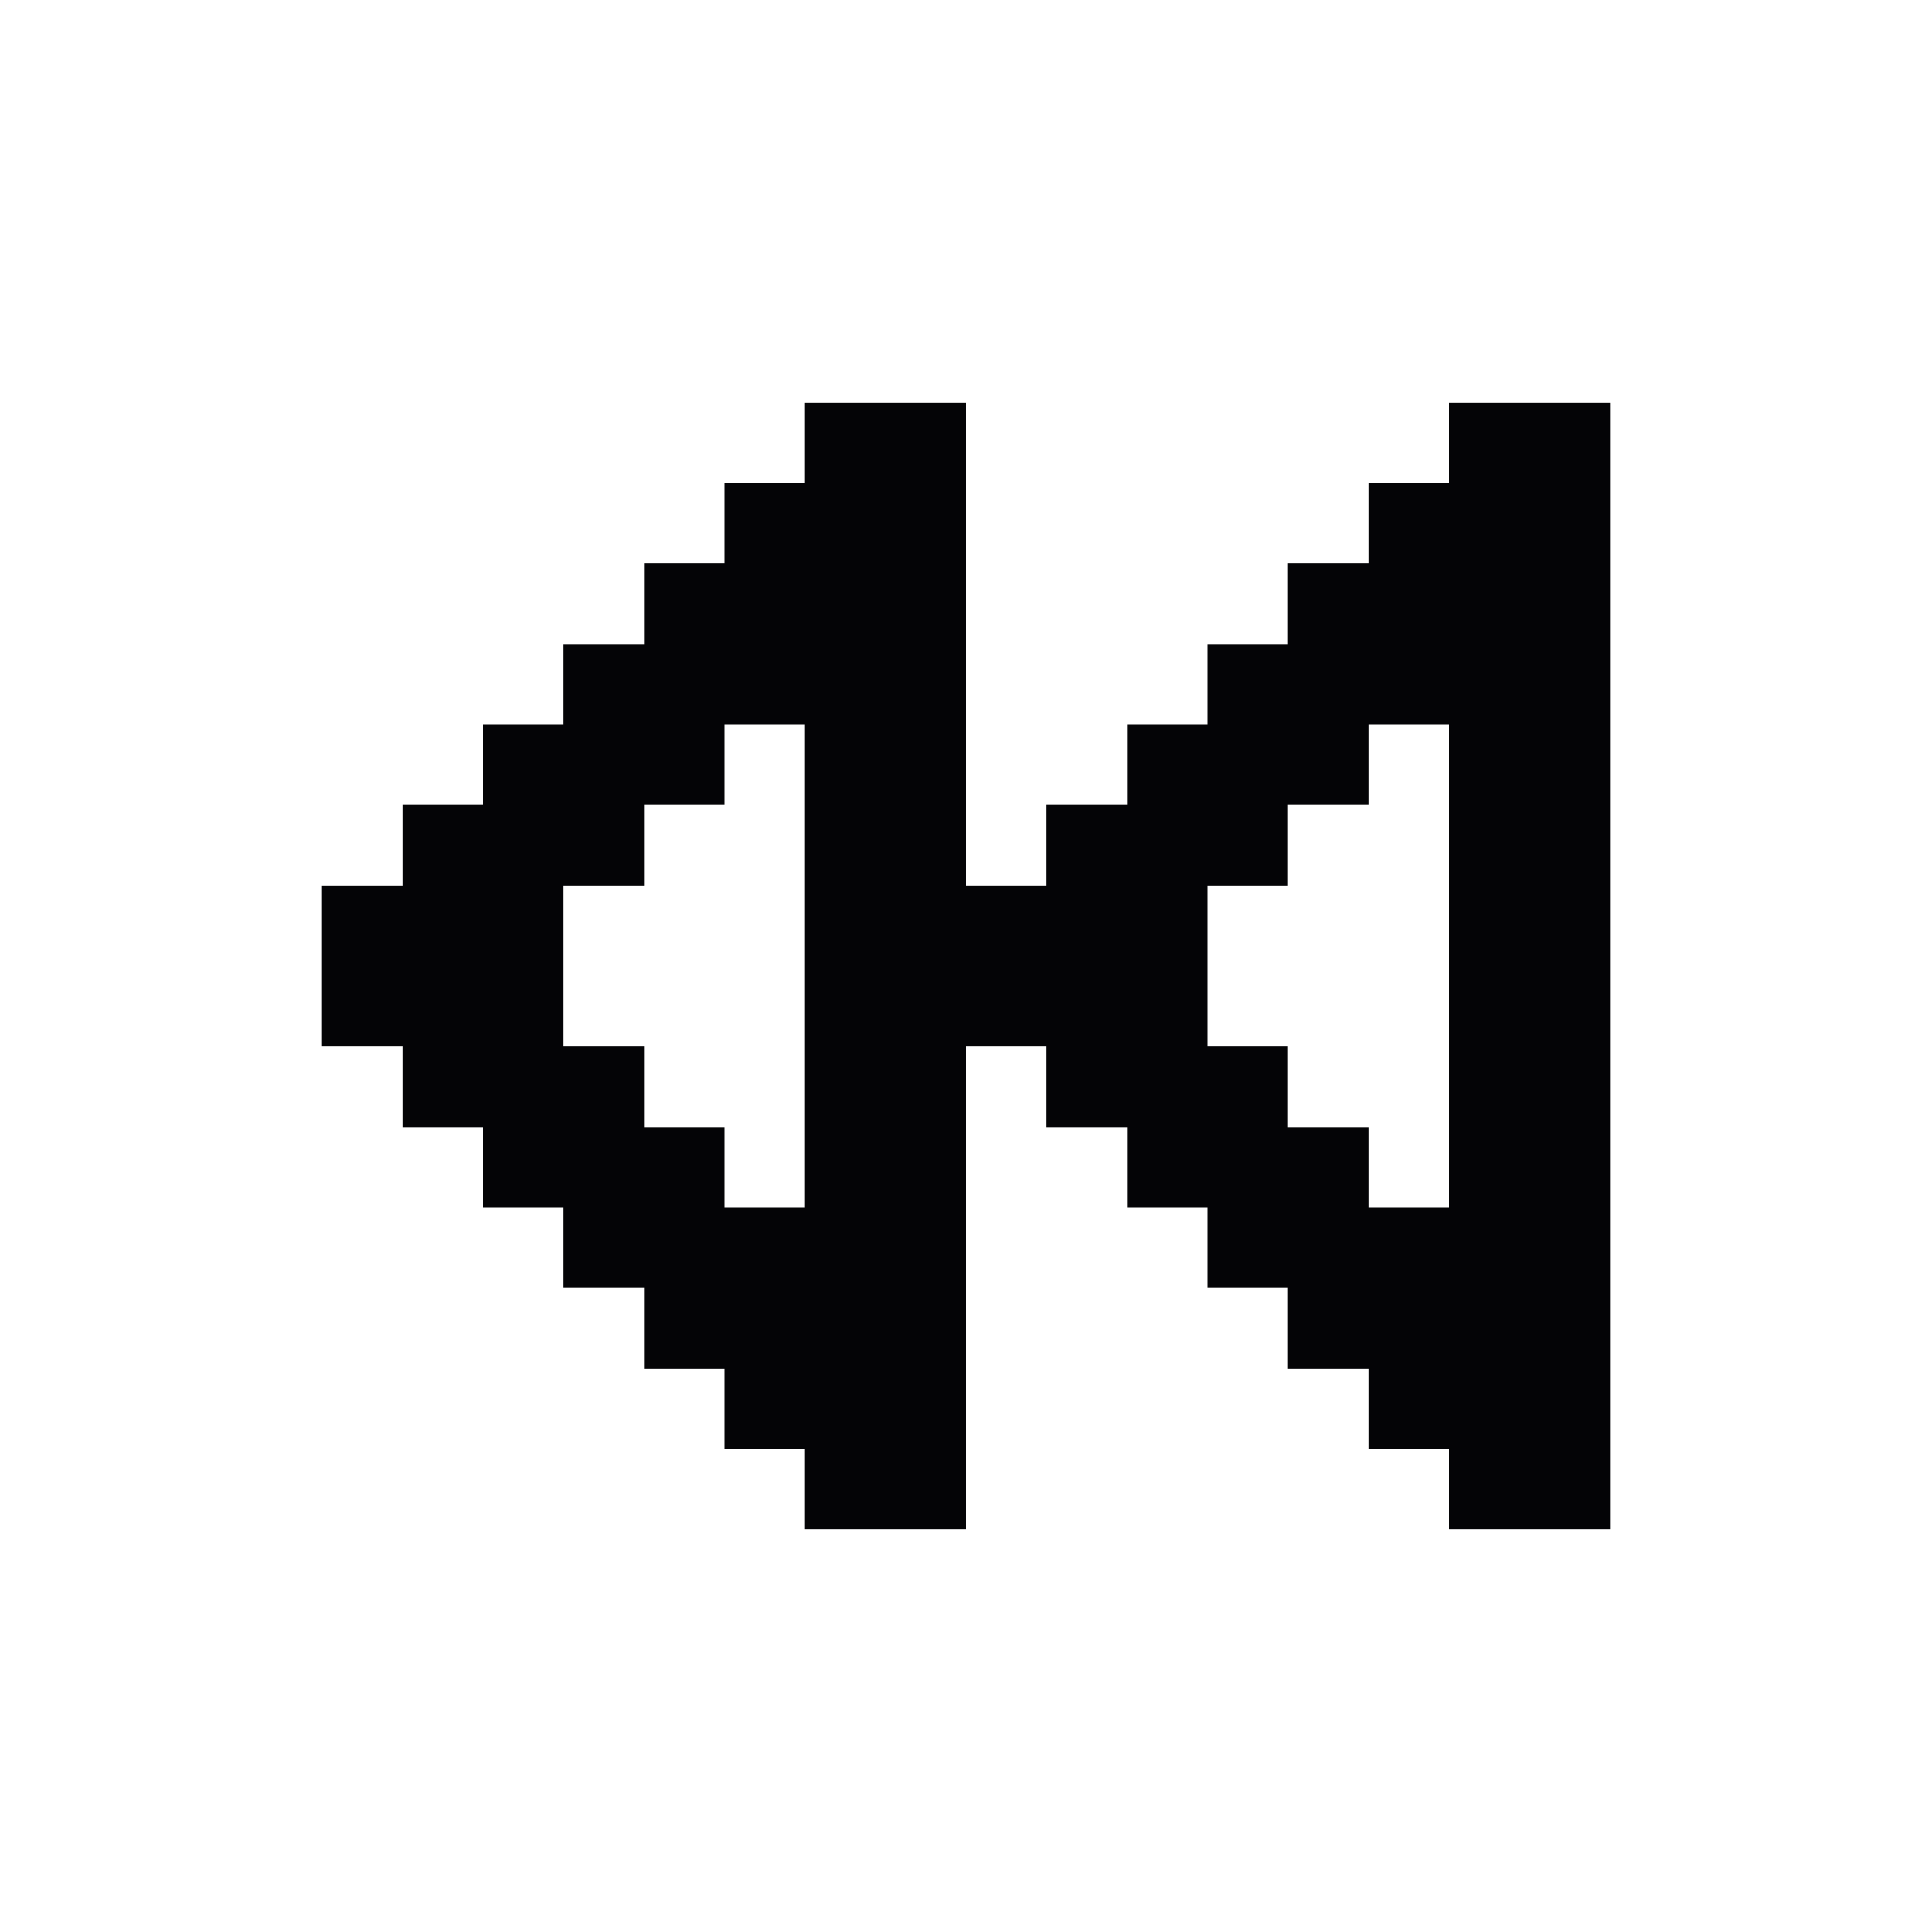<svg width="24" height="24" viewBox="0 0 24 24" xmlns="http://www.w3.org/2000/svg">
<path fill-rule="evenodd" clip-rule="evenodd" d="M11 5H12V6V7V8V9V10V11H13V10H14V9H15V8H16V7H17V6H18V5H19H20V6V7V8V9V10V11V12V13V14V15V16V17V18V19H19H18V18H17V17H16V16H15V15H14V14H13V13H12V14V15V16V17V18V19H11H10V18H9V17H8V16H7V15H6V14H5V13H4V12V11H5V10H6V9H7V8H8V7H9V6H10V5H11ZM17 14V15H18V14V13V12V11V10V9H17V10H16V11H15V12V13H16V14H17ZM9 15H10V14V13V12V11V10V9H9V10H8V11H7V12V13H8V14H9V15Z" fill="#040406"/>
</svg>
